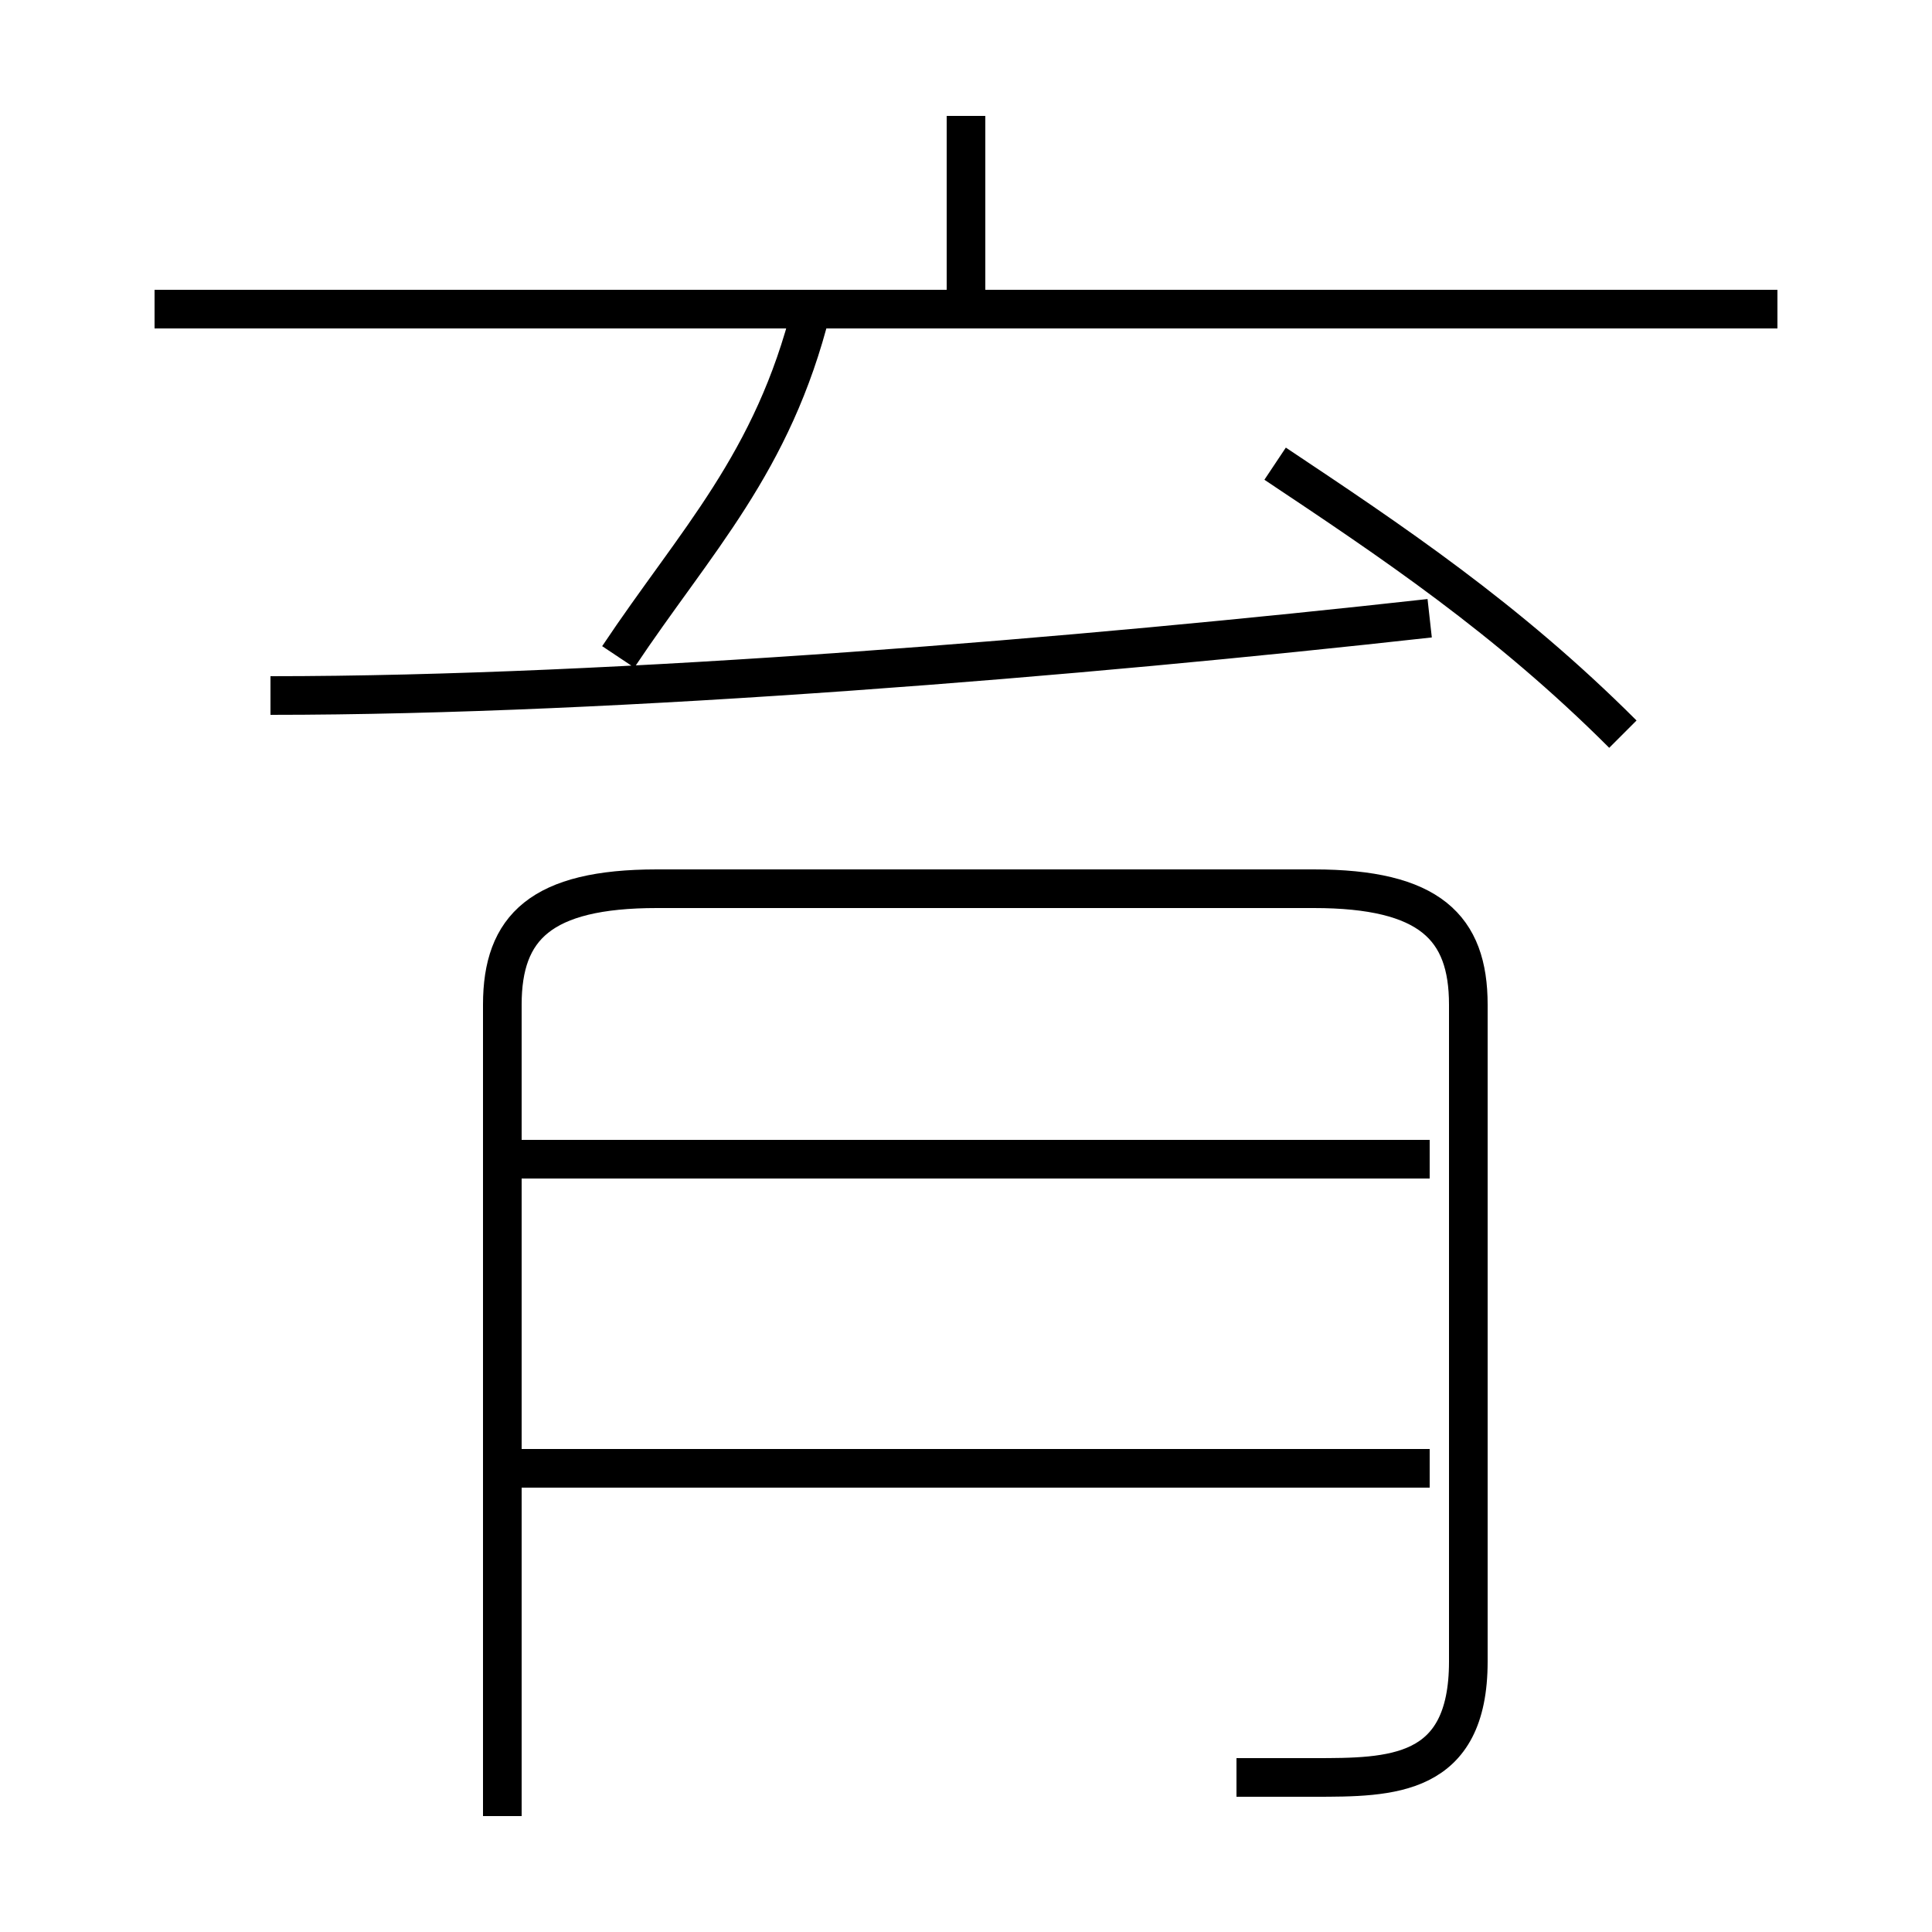 <?xml version='1.0' encoding='utf8'?>
<svg viewBox="0.0 -6.0 50.0 50.0" version="1.1" xmlns="http://www.w3.org/2000/svg">
<rect x="0.0" y="-6.0" width="50.0" height="50.0" fill="#808080" stroke="none"/>
<rect x="-1000" y="-1000" width="2000" height="2000" stroke="white" fill="white"/>
<g style="fill:white;stroke:#000000;  stroke-width:1">
<path d="M 32 2 C 33 2 34 2 34 2 C 36 2 38 2 38 -1 L 38 -18 C 38 -20 37 -21 34 -21 L 17 -21 C 14 -21 13 -20 13 -18 L 13 3 M 37 -6 L 13 -6 M 37 -14 L 13 -14 M 7 -26 C 16 -26 28 -27 37 -28 M 16 -27 C 18 -30 20 -32 21 -36 M 46 -36 L 4 -36 M 25 -36 L 25 -41 M 42 -25 C 39 -28 36 -30 33 -32" transform="translate(0.0 38.0)" />
</g>
</svg>